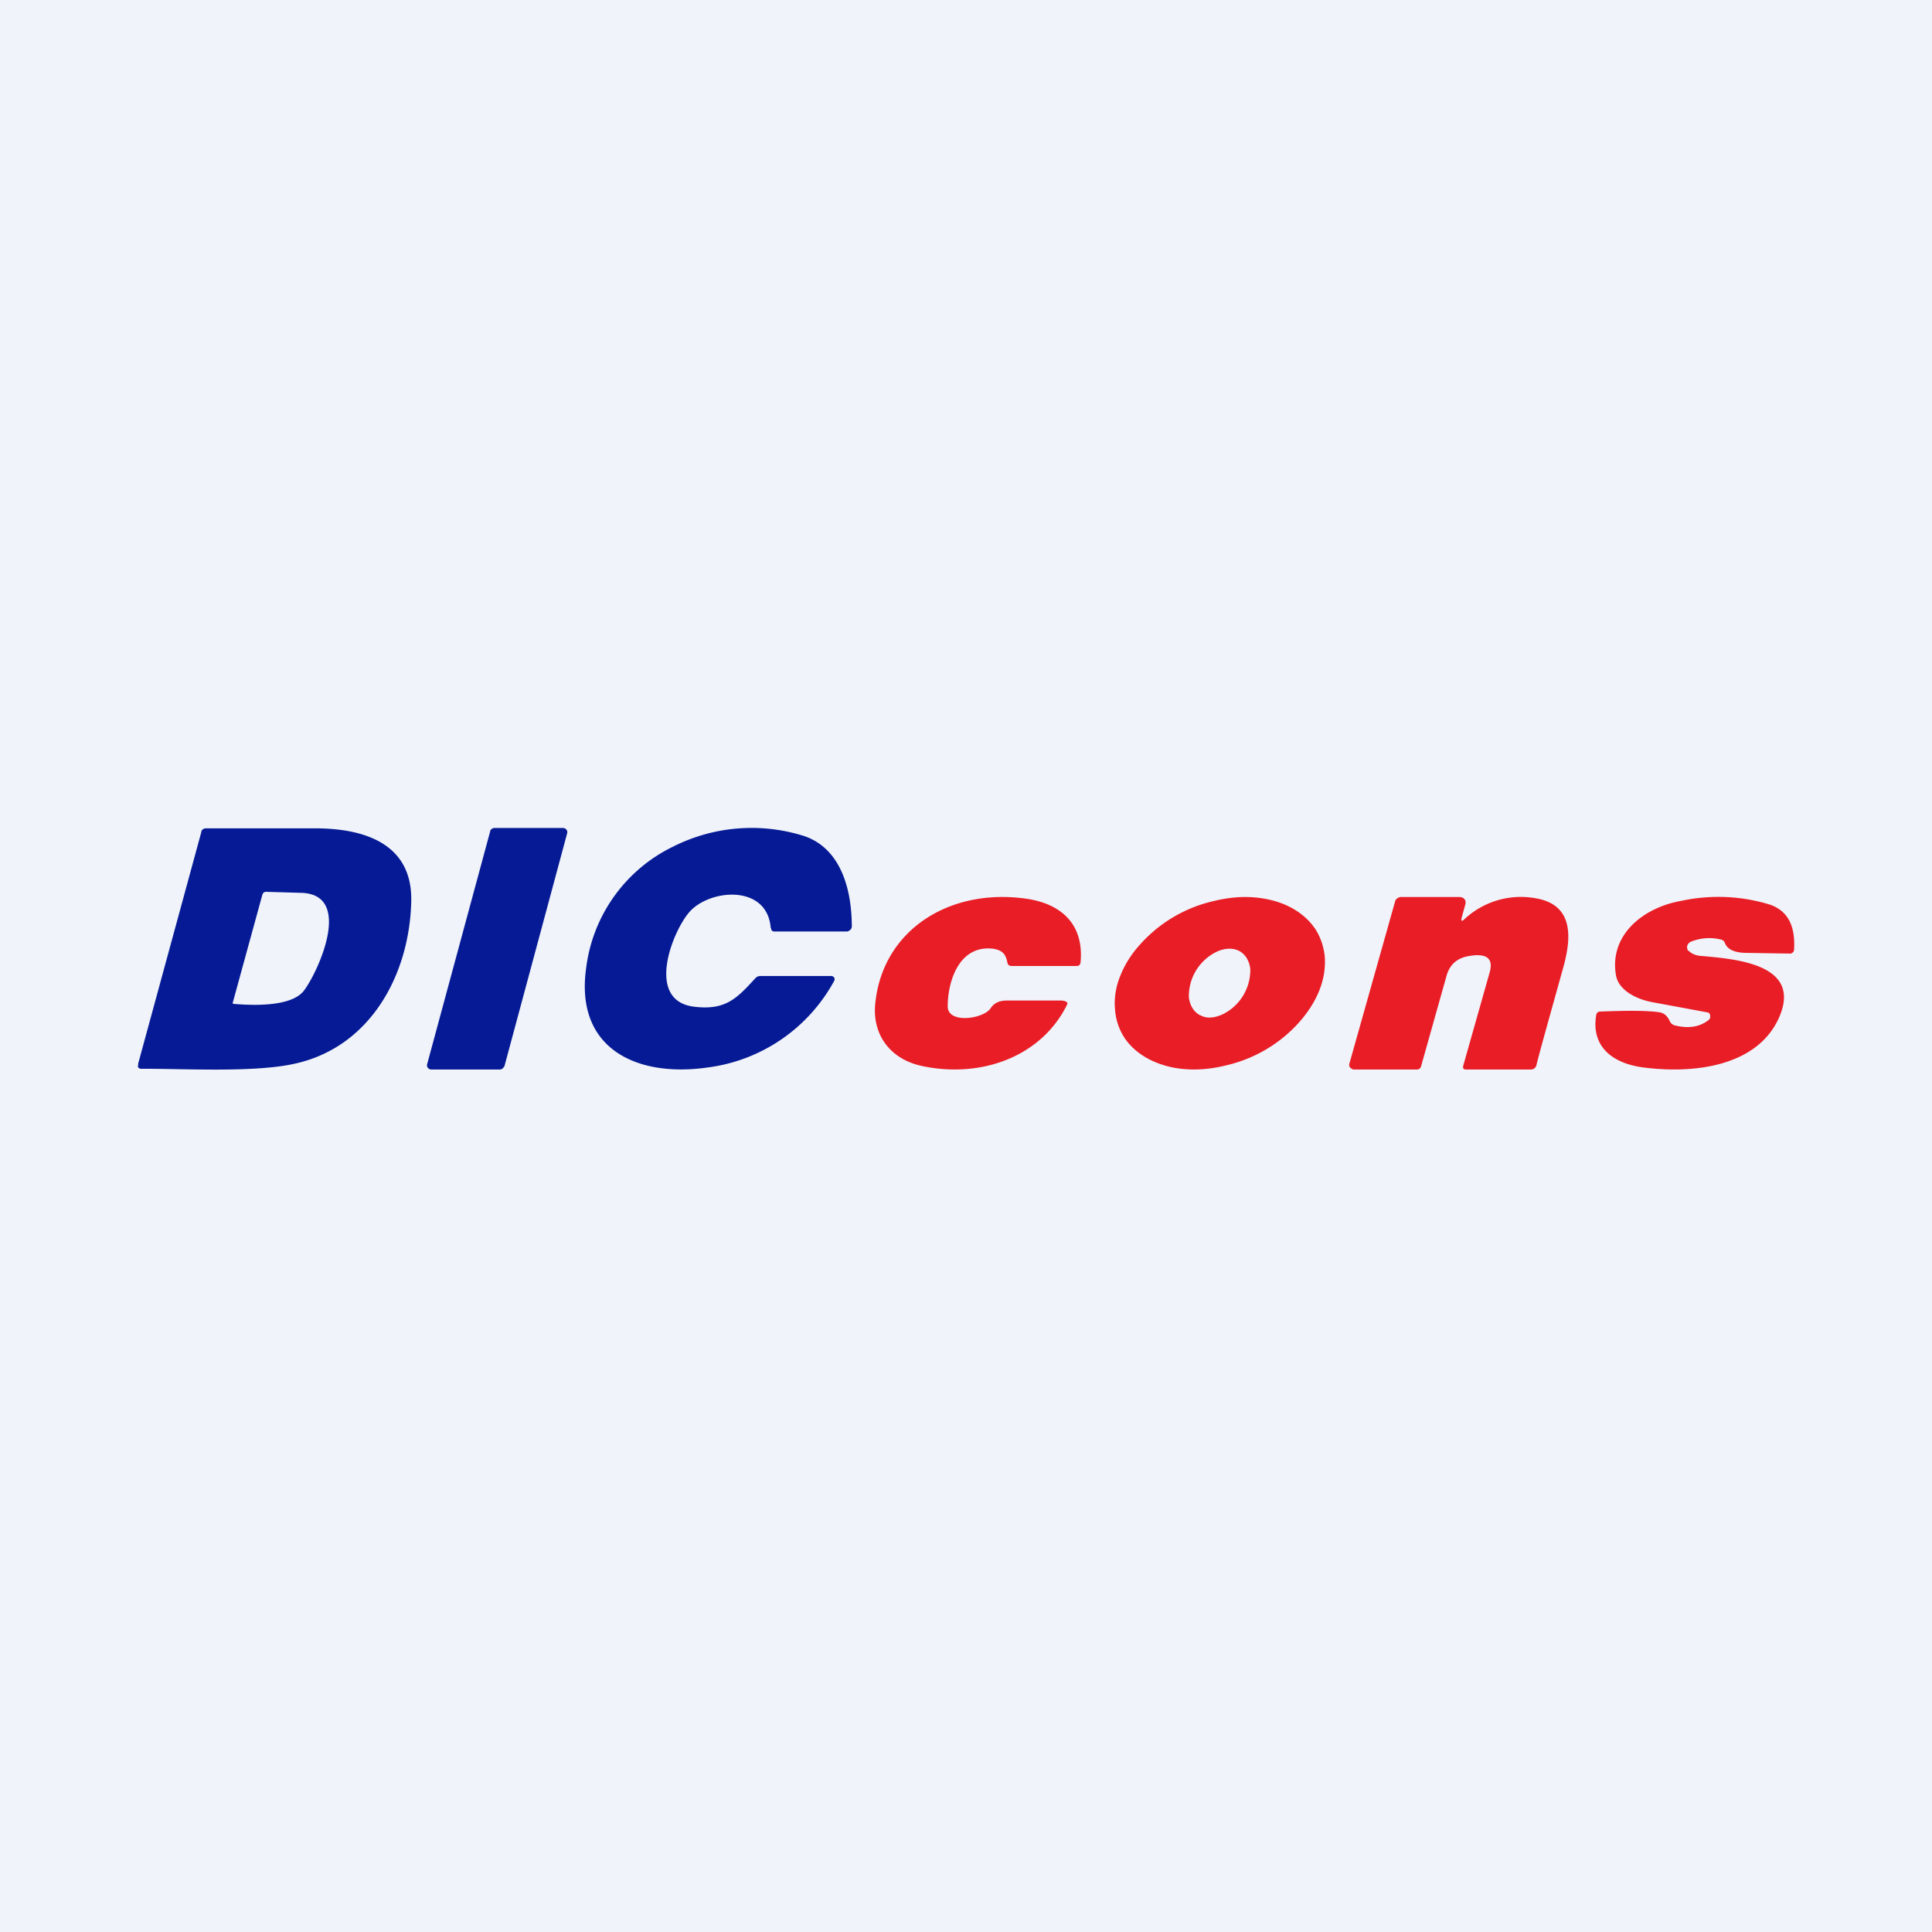 <!-- by TradingView --><svg width="56" height="56" viewBox="0 0 56 56" xmlns="http://www.w3.org/2000/svg"><path fill="#F0F3FA" d="M0 0h56v56H0z"/><path d="m4 30.85 1.84-6.75c0-.03.02-.05.04-.06a.13.13 0 0 1 .08-.03h3.22c1.44.01 2.78.48 2.74 2.12-.05 2.13-1.19 4.22-3.37 4.7-1.19.27-3.28.14-4.44.15-.1 0-.13-.05-.1-.13Zm2.75-1.8a.04.04 0 0 0 0 .04l.02.01h.02c.5.04 1.67.1 2.03-.4.42-.57 1.41-2.76-.07-2.82l-1.03-.03c-.07 0-.1.03-.12.1l-.85 3.1ZM14.5 31h-2a.13.13 0 0 1-.1-.05.12.12 0 0 1-.02-.1l1.83-6.76c0-.02.02-.05.04-.06a.13.13 0 0 1 .08-.03h1.99a.13.13 0 0 1 .1.05.12.12 0 0 1 .02.1l-1.82 6.76-.05.06a.13.13 0 0 1-.08.03ZM22.34 26.9c-.1-1.29-1.8-1.13-2.37-.45-.5.59-1.26 2.56.15 2.73.9.11 1.23-.23 1.76-.81.05-.06.1-.08.17-.08h2.05a.1.1 0 0 1 .08.05.09.09 0 0 1 0 .09 4.88 4.88 0 0 1-3.66 2.51c-2.06.3-3.86-.54-3.53-2.88a4.53 4.53 0 0 1 2.52-3.52 5.05 5.05 0 0 1 3.82-.3c1.07.38 1.36 1.59 1.36 2.62 0 .03-.02.07-.04.09-.03.02-.06.05-.1.05h-2.1c-.07 0-.1-.04-.1-.1Z" fill="#051A94"/><path d="M28.71 29.23c.12-.18.28-.23.5-.23h1.5c.22 0 .25.07.22.12-.75 1.52-2.5 2.14-4.2 1.78-.94-.2-1.45-.92-1.36-1.81.21-2.13 2.15-3.36 4.38-3.04 1.1.16 1.67.82 1.57 1.85-.01.07-.05.1-.12.1h-1.87c-.07 0-.12-.03-.13-.1-.05-.23-.12-.35-.41-.4-1-.12-1.32.96-1.32 1.67 0 .52 1.04.36 1.24.06ZM38.1 26.89c.17.25.27.54.3.85.02.32-.03.65-.16.97-.13.33-.34.65-.6.94a4.06 4.06 0 0 1-2.1 1.23c-.4.1-.8.14-1.18.11a2.73 2.73 0 0 1-1.02-.27c-.3-.15-.55-.36-.72-.6a1.71 1.71 0 0 1-.3-.86c-.03-.32.02-.65.15-.97.13-.33.33-.65.6-.94a4.06 4.06 0 0 1 2.1-1.23c.4-.1.8-.14 1.17-.11.38.03.73.12 1.03.27.3.15.55.36.72.6Zm-3.3 2.54c.17.1.4.08.64-.03a1.43 1.43 0 0 0 .8-1.32c-.03-.24-.15-.43-.33-.52-.18-.09-.42-.08-.65.03a1.43 1.43 0 0 0-.8 1.32c.03.24.15.43.33.52ZM42.45 26.64a2.4 2.4 0 0 1 2.08-.6c1.13.2 1 1.22.78 2.01-.4 1.44-.67 2.39-.78 2.84-.01.03-.03.06-.06.08a.16.16 0 0 1-.09.03H42.5c-.08 0-.1-.03-.09-.1l.77-2.72c.1-.36-.05-.52-.45-.49l-.07.01c-.39.04-.63.23-.73.58l-.74 2.63c-.02.06-.06.09-.12.09h-1.82c-.02 0-.05 0-.06-.02a.14.14 0 0 1-.05-.03.12.12 0 0 1-.03-.11l1.33-4.72c.01-.03.03-.06.06-.08a.18.18 0 0 1 .1-.04h1.73l.07.02.05.04.03.06v.07l-.11.4c-.03.11 0 .13.08.05ZM49.52 29.57a.15.15 0 0 0 .05-.07v-.08a.15.15 0 0 0-.05-.07 1463.44 1463.44 0 0 0-1.62-.3c-.44-.08-.98-.33-1.06-.78-.2-1.15.76-1.96 1.9-2.16a5.1 5.1 0 0 1 2.56.11c.52.18.75.62.7 1.33a.1.1 0 0 1-.04.06.1.1 0 0 1-.07.03l-1.25-.02c-.36 0-.57-.1-.64-.28a.16.16 0 0 0-.13-.11 1.42 1.42 0 0 0-.87.07.18.18 0 0 0-.06.05.16.16 0 0 0-.03.16c0 .02.02.05.05.06.08.08.2.13.37.14 1 .09 2.93.24 2.23 1.8-.64 1.41-2.48 1.62-3.93 1.43-.92-.12-1.52-.63-1.36-1.53.01-.05.05-.09.12-.09.78-.03 1.35-.03 1.7.02.14.02.24.1.32.28.03.05.07.08.13.1.4.1.72.05.98-.15Z" fill="#E91D26"/></svg>